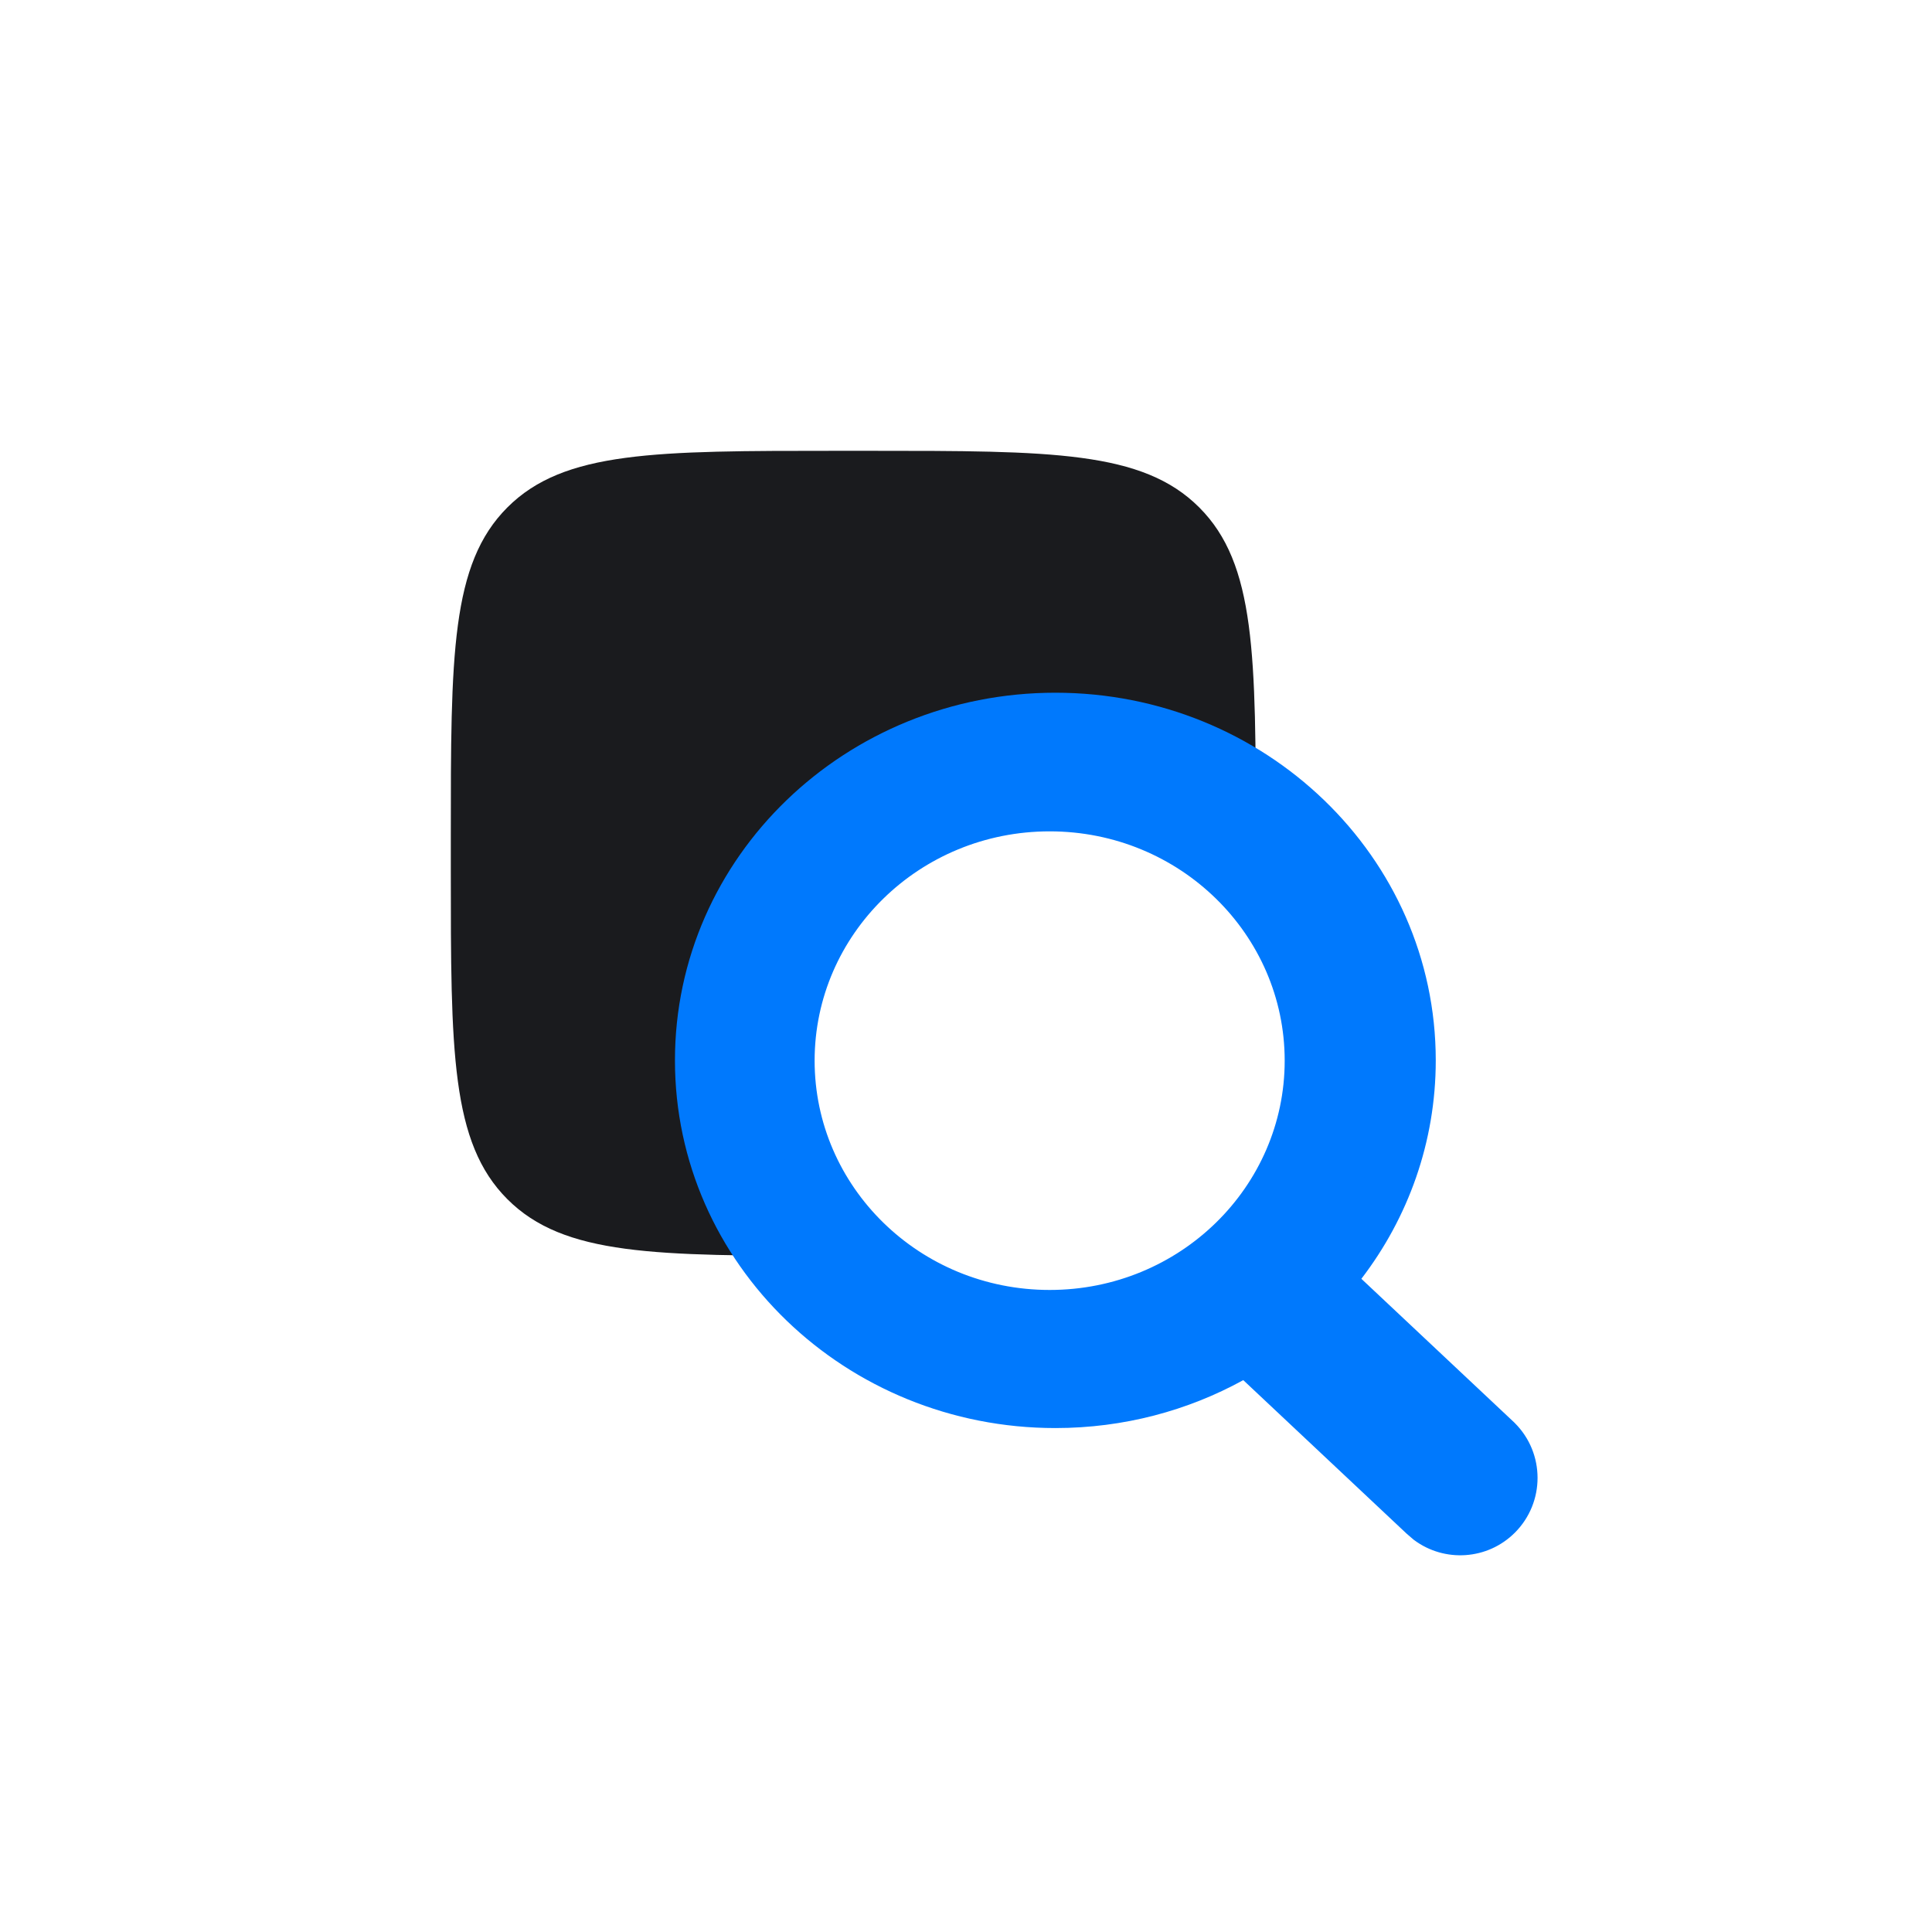 <svg width="62" height="62" viewBox="0 0 62 62" fill="none" xmlns="http://www.w3.org/2000/svg"><path fill-rule="evenodd" clip-rule="evenodd" d="M16.283 16.283C14.467 18.099 14.467 21.021 14.467 26.867V27.9C14.467 33.745 14.467 36.668 16.283 38.484C18.099 40.3 21.021 40.3 26.867 40.3H27.898C26.056 38.739 24.894 36.451 24.894 33.901C24.894 29.198 28.847 25.386 33.722 25.386C36.336 25.386 38.684 26.482 40.3 28.222C40.3 28.116 40.3 28.009 40.3 27.9V26.867C40.3 21.021 40.3 18.099 38.484 16.283C36.668 14.467 33.745 14.467 27.9 14.467H26.867C21.021 14.467 18.099 14.467 16.283 16.283Z" fill="#1A1B1E"></path><path fill-rule="evenodd" clip-rule="evenodd" d="M33.868 23.004C27.554 23.004 22.436 27.94 22.436 34.029C22.436 40.117 27.554 45.053 33.868 45.053C36.128 45.053 38.235 44.421 40.008 43.329L45.655 48.637L45.847 48.802C46.516 49.298 47.464 49.242 48.069 48.634C48.734 47.965 48.733 46.883 48.066 46.216L42.632 41.108C44.298 39.193 45.301 36.724 45.301 34.029C45.301 27.94 40.182 23.004 33.868 23.004ZM33.685 25.904C38.279 25.904 42.003 29.545 42.003 34.037C42.003 38.529 38.279 42.171 33.685 42.171C29.092 42.171 25.368 38.529 25.368 34.037C25.368 29.545 29.092 25.904 33.685 25.904Z" fill="#0079FD"></path><path fill-rule="evenodd" clip-rule="evenodd" d="M33.868 23.779C27.955 23.779 23.21 28.395 23.21 34.029C23.21 39.663 27.955 44.278 33.868 44.278C35.981 44.278 37.948 43.687 39.602 42.669L40.107 42.359L46.173 48.061L46.328 48.194C46.691 48.448 47.195 48.412 47.519 48.087C47.881 47.724 47.882 47.136 47.525 46.771L41.557 41.163L42.047 40.6C43.596 38.818 44.525 36.527 44.525 34.029C44.525 28.395 39.781 23.779 33.868 23.779ZM21.66 34.029C21.66 27.486 27.152 22.23 33.868 22.23C40.583 22.23 46.075 27.486 46.075 34.029C46.075 36.656 45.187 39.081 43.688 41.038L48.605 45.659L48.613 45.668C49.583 46.637 49.585 48.209 48.618 49.181C47.737 50.065 46.358 50.146 45.385 49.425L45.362 49.408L45.136 49.213L39.898 44.29C38.118 45.269 36.059 45.828 33.868 45.828C27.152 45.828 21.66 40.572 21.66 34.029ZM24.593 34.038C24.593 29.101 28.68 25.129 33.685 25.129C38.69 25.129 42.777 29.101 42.777 34.038C42.777 38.974 38.69 42.946 33.685 42.946C28.68 42.946 24.593 38.974 24.593 34.038ZM33.685 26.679C29.503 26.679 26.142 29.99 26.142 34.038C26.142 38.085 29.503 41.396 33.685 41.396C37.867 41.396 41.227 38.085 41.227 34.038C41.227 29.99 37.867 26.679 33.685 26.679Z" fill="#0079FD"></path></svg>
